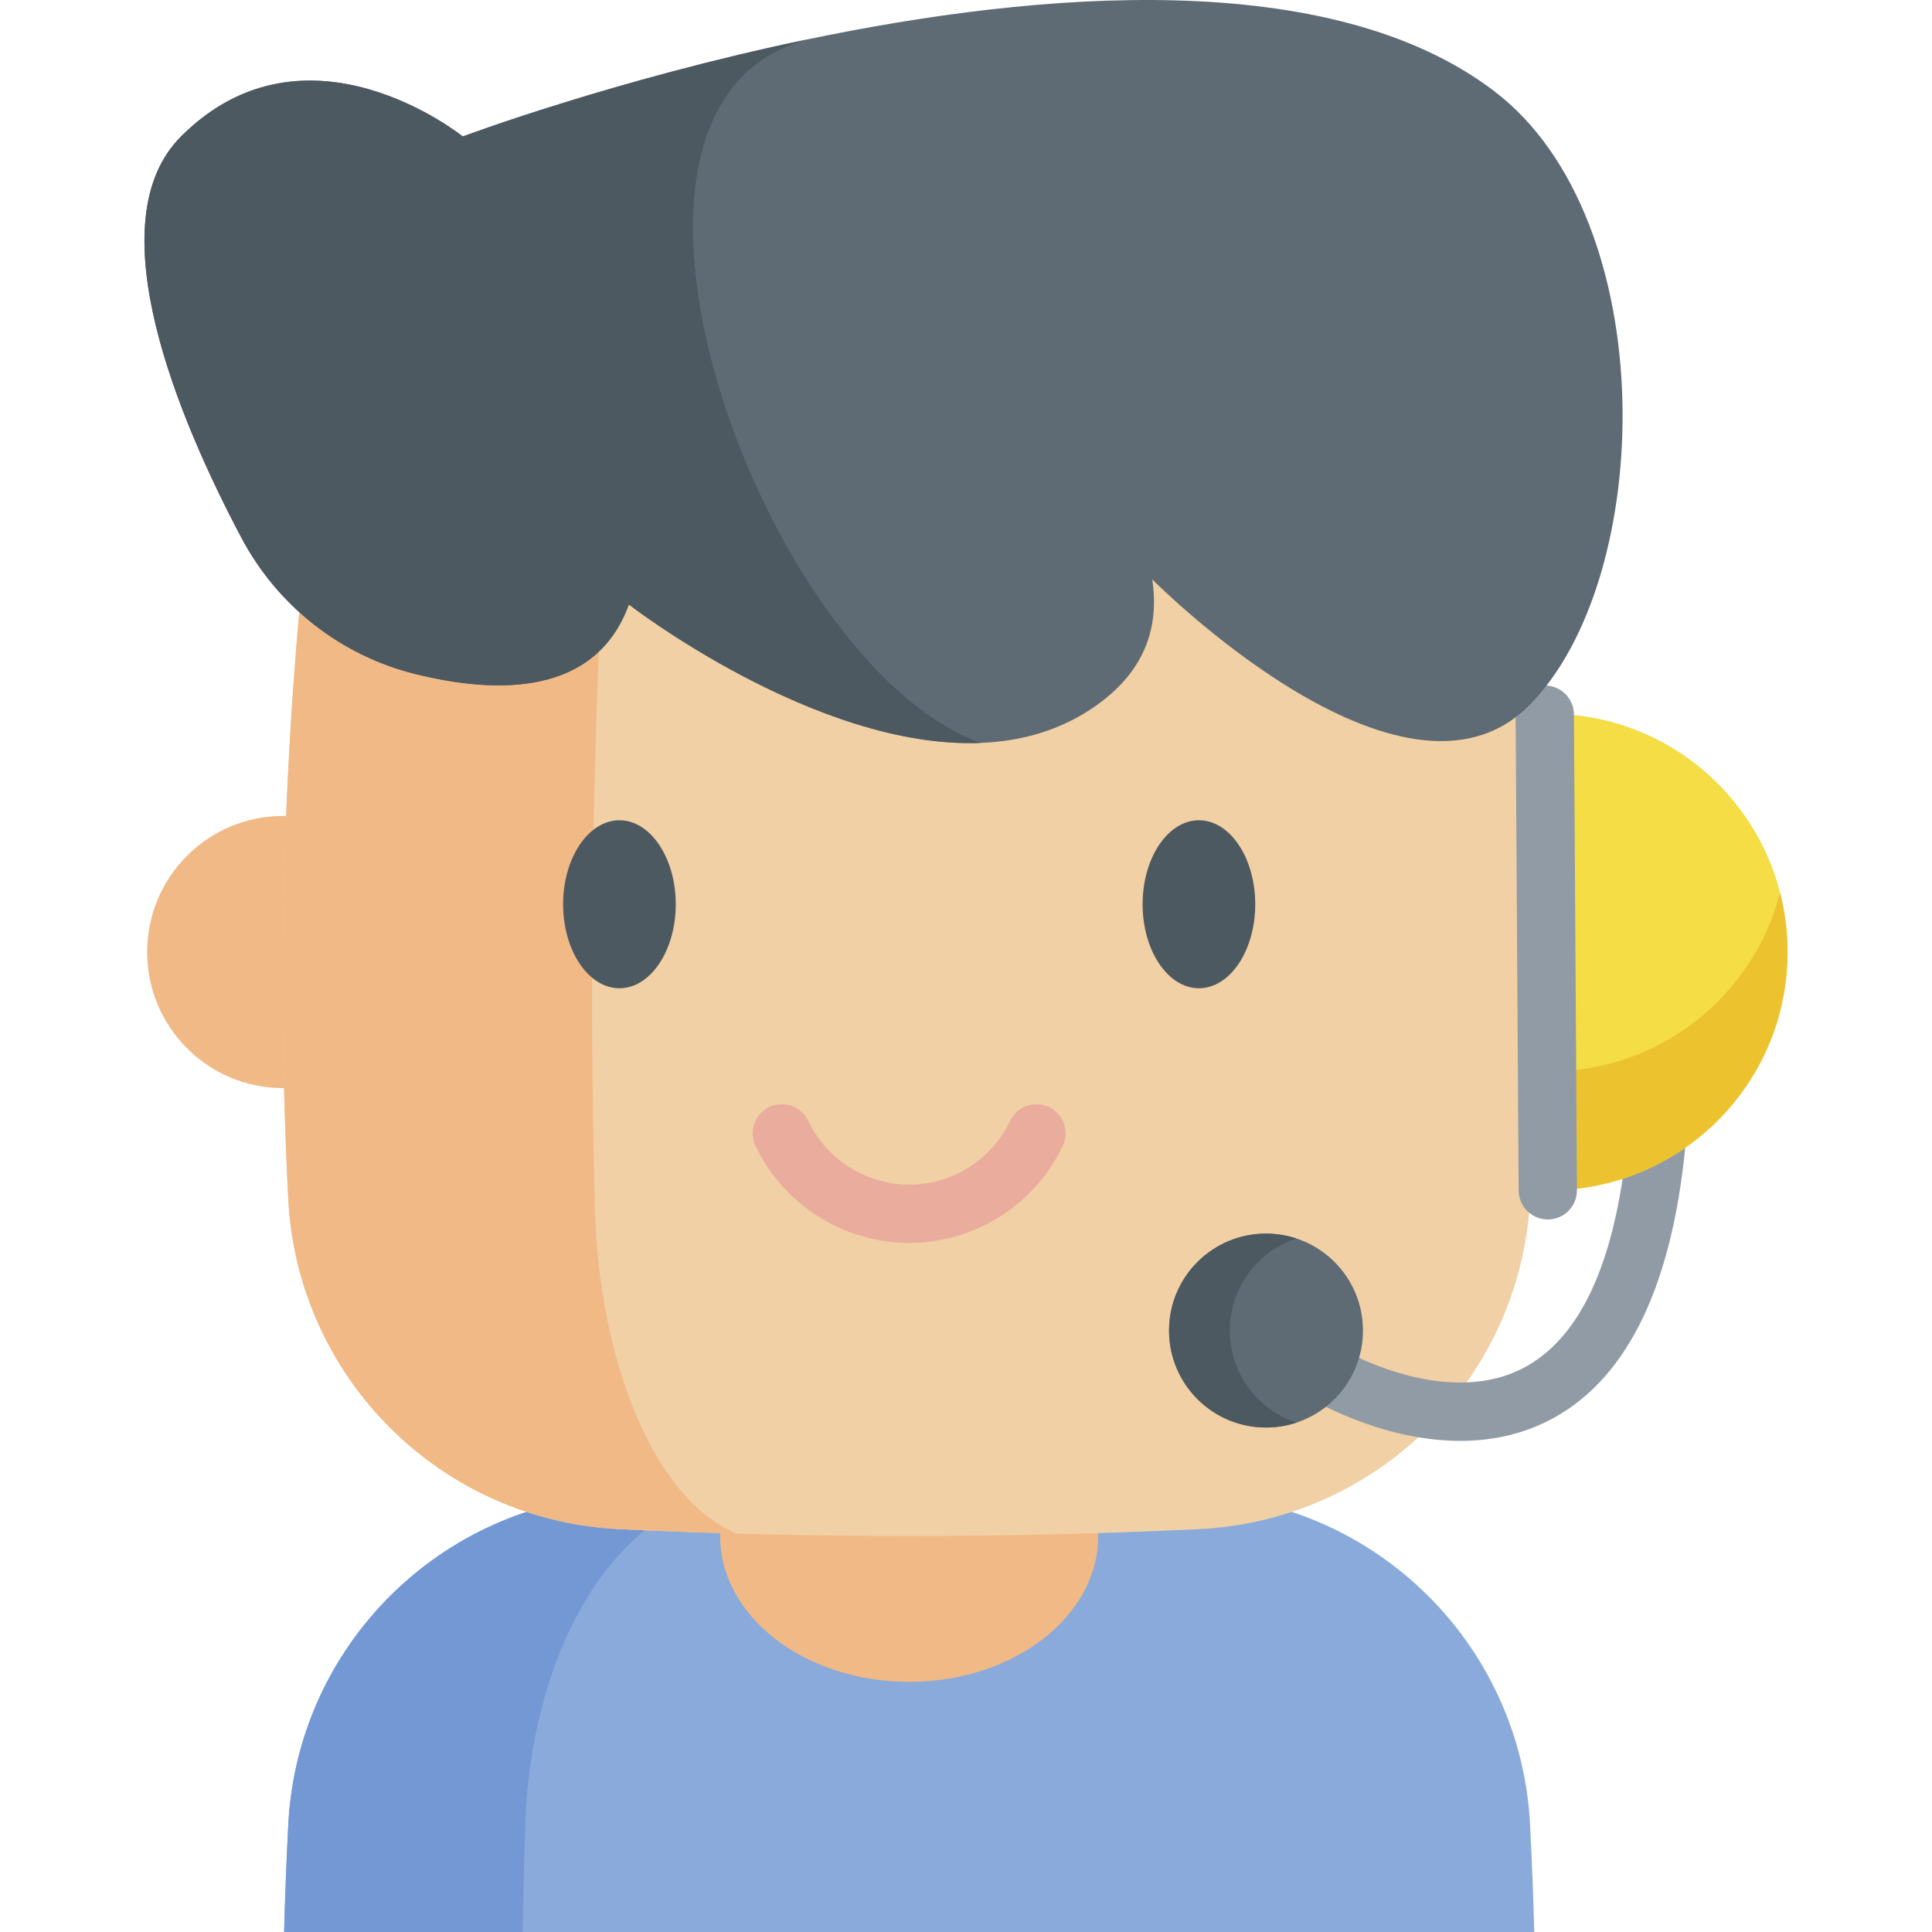 <svg id="Capa_1" enable-background="new 0 0 512 512" height="512" viewBox="0 0 512 512" width="512" xmlns="http://www.w3.org/2000/svg"><path d="m406.591 512h-331.299c.247-9.467.618-18.935 1.102-28.402 2.431-47.482 40.425-85.269 87.927-87.515 51.077-2.411 102.164-2.411 153.251 0 47.492 2.246 85.485 40.033 87.917 87.515.484 9.467.855 18.935 1.102 28.402z" fill="#89aada"/><path d="m240.947 394.27c-15.793 0-31.586.608-47.379 1.813-29.381 2.246-52.869 40.033-54.373 87.515-.299 9.467-.536 18.935-.68 28.402h-63.223c.247-9.467.618-18.935 1.102-28.402 2.431-47.482 40.425-85.269 87.927-87.515 25.539-1.205 51.077-1.813 76.626-1.813z" fill="#7398d3"/><path d="m291.024 406.282c.021.258.021.515.021.773 0 21.346-22.427 38.653-50.098 38.653s-50.109-17.307-50.109-38.653c0-.258 0-.515.021-.773" fill="#f1b986"/><path d="m406.593 288.367h.232c19.92 0 36.061-16.155 36.061-36.061 0-19.92-16.141-36.075-36.061-36.075-.259 0-.518 0-.778.014h-330.212c-.259-.014-.518-.014-.778-.014-19.92 0-36.061 16.155-36.061 36.075 0 19.907 16.141 36.061 36.061 36.061h.232" fill="#f1b986"/><path d="m398.298 122.062c-104.904-10.17-209.809-10.17-314.713 0-8.141 65.226-10.538 130.451-7.193 195.677 2.435 47.481 40.429 85.274 87.92 87.516 51.087 2.412 102.174 2.412 153.26 0 47.49-2.242 85.484-40.035 87.92-87.516 3.345-65.225.947-130.451-7.194-195.677z" fill="#f1d0a5"/><path d="m83.591 122.052c52.443-5.086 104.902-7.622 157.361-7.622-26.558 0-53.116 2.567-79.674 7.7-4.132 65.855-5.337 131.71-3.646 197.55 1.111 43.335 16.949 78.672 37.732 86.732-10.345-.282-20.705-.673-31.05-1.158-47.482-2.238-85.48-40.033-87.922-87.515-3.333-65.229-.939-130.458 7.199-195.687z" fill="#f1b986"/><path d="m240.941 329.405c-17.313 0-33.297-10.108-40.722-25.753-1.83-3.855-.188-8.463 3.667-10.293 3.855-1.829 8.463-.188 10.293 3.667 4.88 10.282 15.385 16.926 26.762 16.926s21.882-6.644 26.762-16.926c1.829-3.855 6.438-5.498 10.293-3.667 3.855 1.83 5.497 6.438 3.667 10.293-7.425 15.645-23.409 25.753-40.722 25.753z" fill="#eaac9d"/><path d="m164.157 217.378c-8.23 0-14.926 9.986-14.926 22.261s6.695 22.261 14.926 22.261c8.23 0 14.927-9.986 14.927-22.261-.001-12.275-6.697-22.261-14.927-22.261z" fill="#4d5961"/><path d="m317.727 217.378c-8.23 0-14.926 9.986-14.926 22.261s6.695 22.261 14.926 22.261c8.23 0 14.927-9.986 14.927-22.261-.001-12.275-6.697-22.261-14.927-22.261z" fill="#4d5961"/><path d="m386.98 381.848c-21.209 0-39.589-11.121-40.623-11.758-3.633-2.238-4.764-6.998-2.526-10.631 2.235-3.628 6.985-4.762 10.617-2.534.272.166 27.453 16.481 48.705 5.891 15.447-7.698 24.888-27.939 28.062-60.161.419-4.246 4.195-7.35 8.447-6.932 4.247.418 7.35 4.2 6.932 8.447-3.735 37.921-16.062 62.321-36.636 72.521-7.583 3.758-15.46 5.157-22.978 5.157z" fill="#909ba5"/><path d="m410.181 315.447h.406c34.875 0 63.134-28.282 63.134-63.134 0-34.875-28.258-63.157-63.134-63.157-.454 0-.908 0-1.362.024" fill="#f4dd45"/><path d="m473.72 252.313c0 34.851-28.258 63.13-63.14 63.13h-.402v-31.513h.402c29.443 0 54.157-20.14 61.152-47.379 1.298 5.038 1.988 10.323 1.988 15.762z" fill="#ecc32e"/><path d="m410.179 323.173c-4.245 0-7.698-3.427-7.725-7.678l-.796-126.059c-.027-4.267 3.411-7.748 7.678-7.775h.05c4.245 0 7.698 3.427 7.725 7.678l.796 126.059c.027 4.267-3.41 7.748-7.678 7.775-.016 0-.034 0-.05 0z" fill="#909ba5"/><circle cx="335.505" cy="352.611" fill="#5e6b75" r="25.694"/><path d="m343.56 377.016c-2.534.834-5.244 1.288-8.056 1.288-14.186 0-25.693-11.507-25.693-25.693s11.507-25.693 25.693-25.693c2.812 0 5.522.453 8.056 1.288-10.25 3.379-17.647 13.032-17.647 24.405s7.397 21.026 17.647 24.405z" fill="#4d5961"/><path d="m405.162 187.018c-33.491 33.507-99.816-33.491-99.816-33.491 1.878 12.129-1.534 23.944-14.68 33.334-9.312 6.651-19.844 9.578-30.752 10.016-43.71 1.753-93.258-36.684-93.258-36.684-8.827 24.273-34.868 23.788-56.449 18.467-19.86-4.898-36.637-18.044-46.214-36.12-16.464-31.065-38.781-83.617-16.026-106.372 33.334-33.334 74.682 0 74.682 0s40.158-15.071 91.411-25.744c.016 0 .047-.016.063-.016 61.332-12.77 138.534-19.281 181.9 13.772 44.759 34.117 42.646 129.347 9.139 162.838z" fill="#5e6b75"/><path d="m259.915 196.877c-43.71 1.753-93.258-36.684-93.258-36.684-8.827 24.273-34.868 23.788-56.449 18.467-19.86-4.898-36.637-18.044-46.214-36.12-16.465-31.065-38.782-83.617-16.027-106.372 33.334-33.334 74.682 0 74.682 0s40.158-15.071 91.411-25.744c-66.262 17.402-11.941 165.701 45.855 186.453z" fill="#4d5961"/></svg>